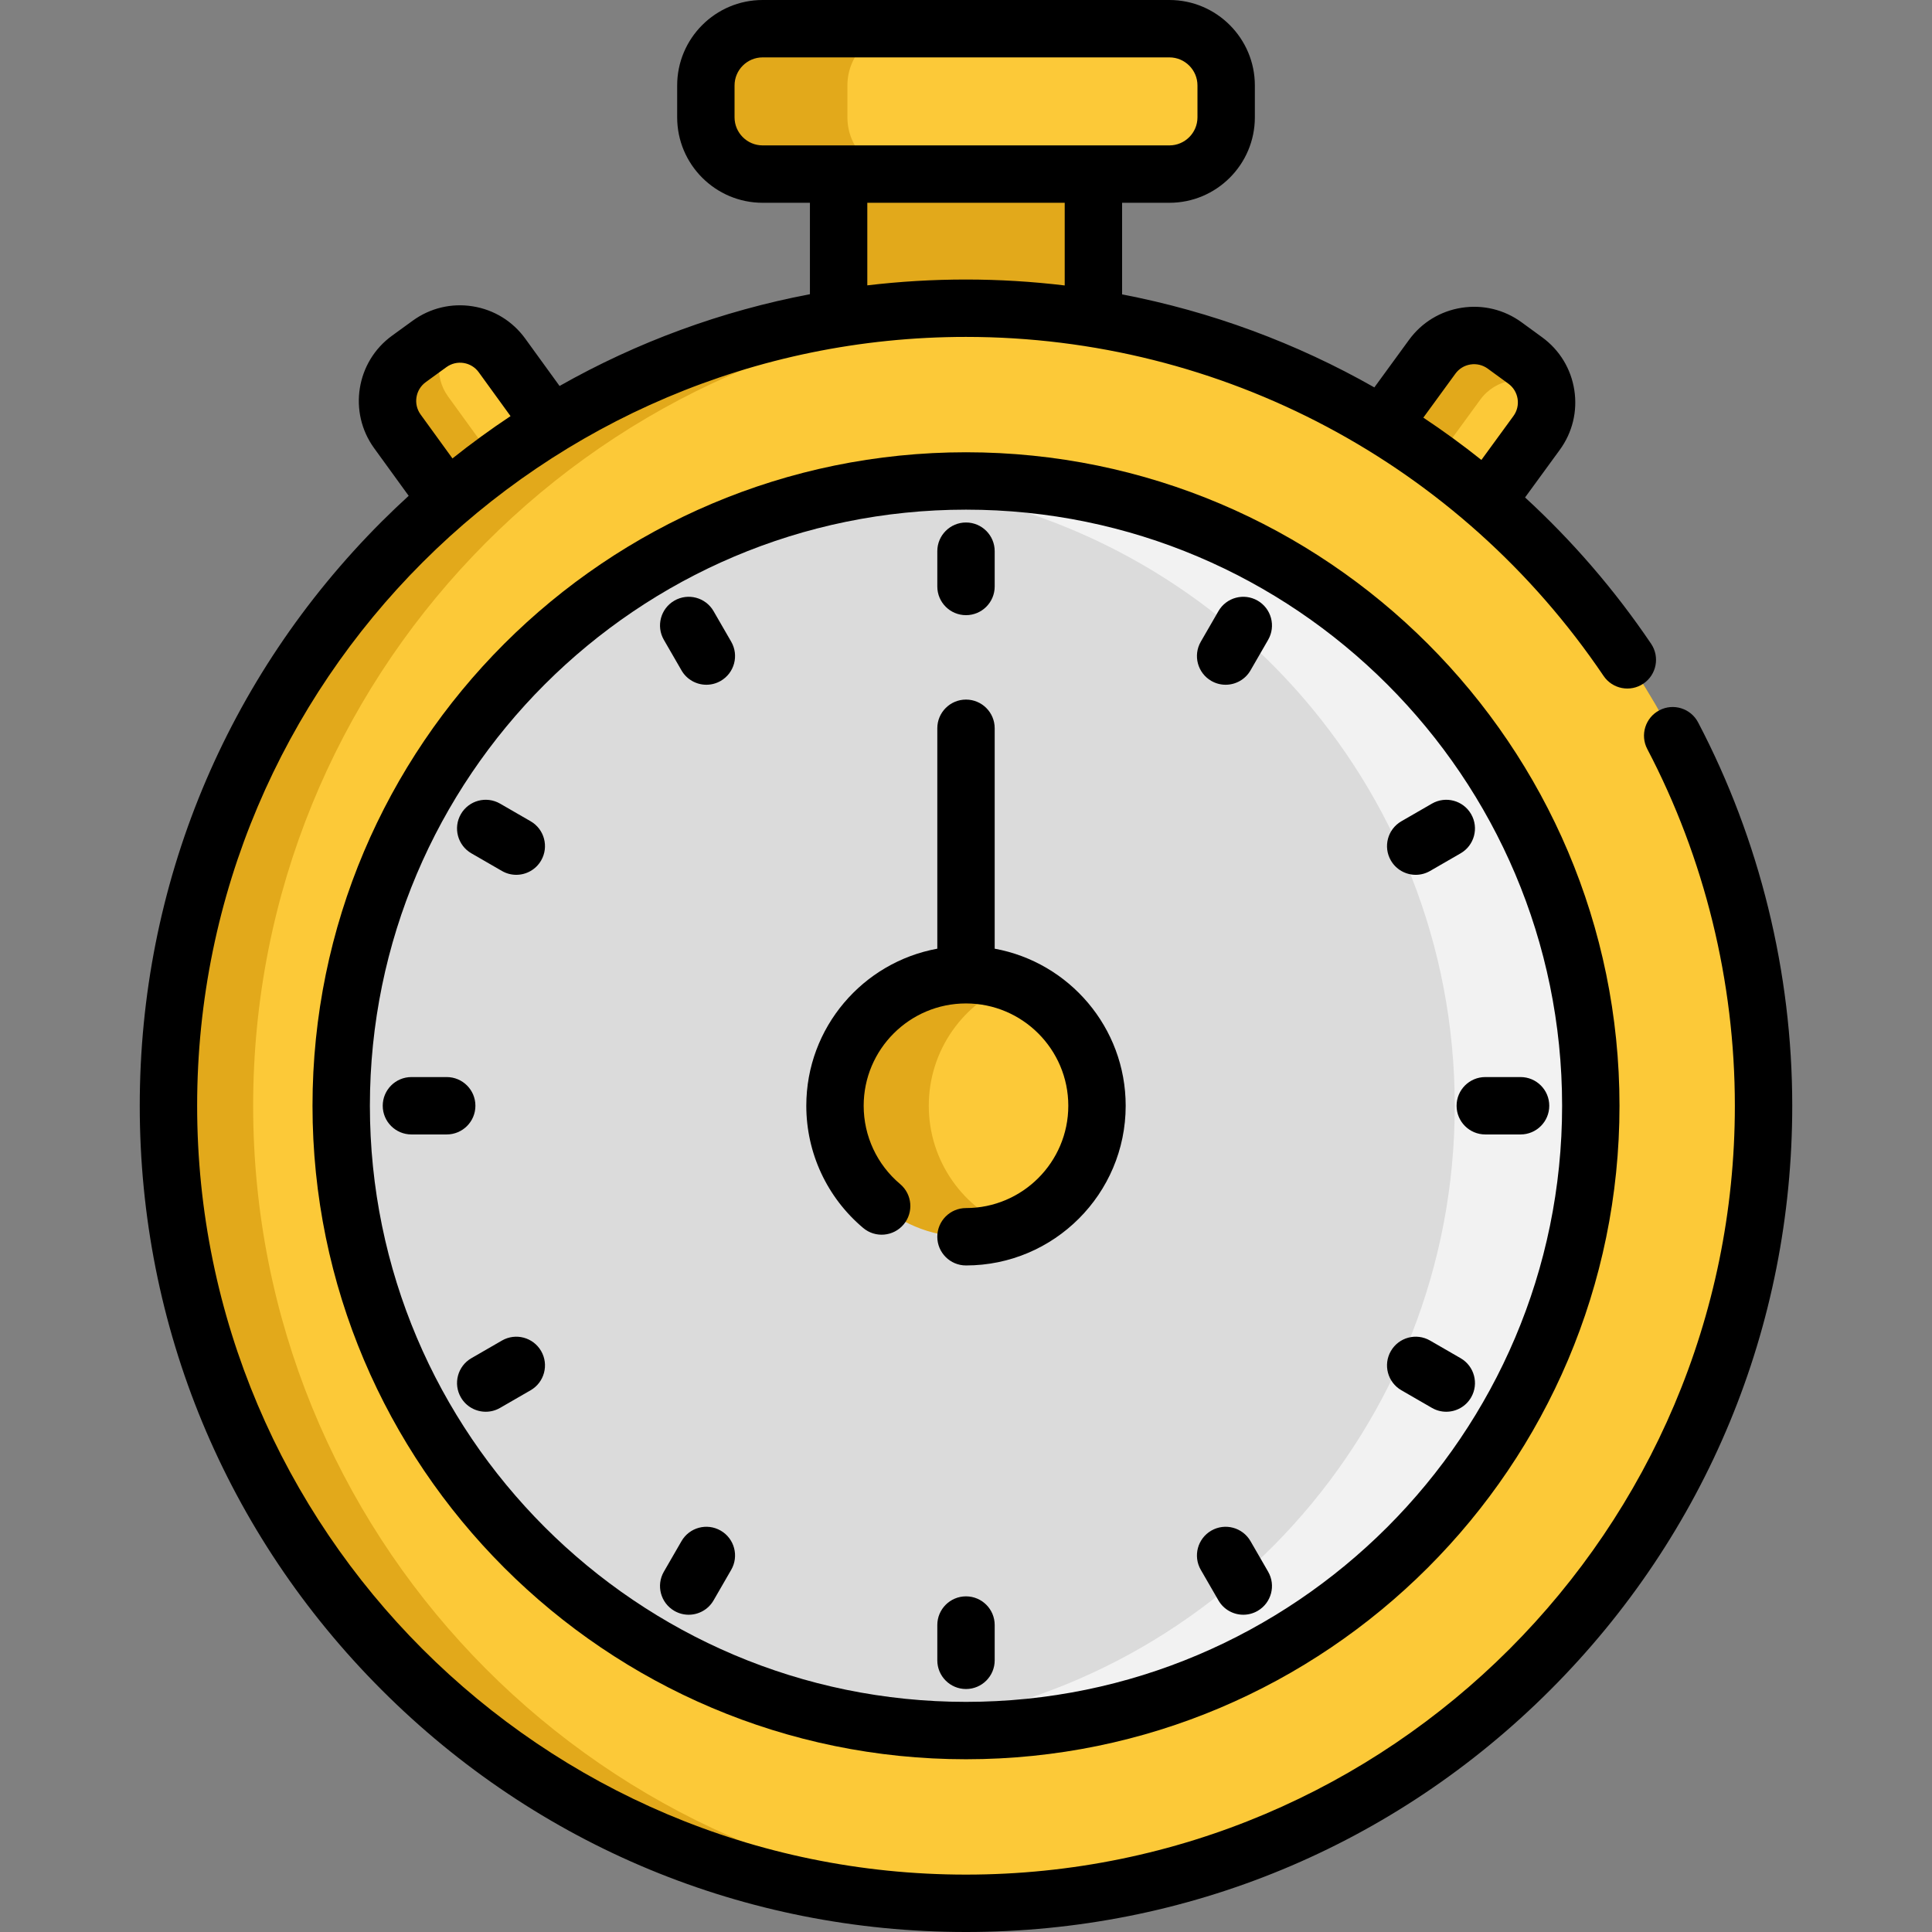 <?xml version="1.0" encoding="iso-8859-1"?>
<!-- Generator: Adobe Illustrator 19.0.0, SVG Export Plug-In . SVG Version: 6.00 Build 0)  -->
<svg version="1.1" id="Capa_1" xmlns="http://www.w3.org/2000/svg" xmlns:xlink="http://www.w3.org/1999/xlink" x="0px" y="0px"
	 viewBox="0 0 512 512" style="enable-background:new 0 0 512 512;" xml:space="preserve">
<rect x="0" y="0" width="512" height="512" fill="#808080" stroke="none"/>
<path style="fill:#E2A91B;" d="M407.799,113.939l-26.495,36.325l-13.944-10.175l-13.729-10.007l26.495-36.325
	c4.143-5.686,12.121-6.939,17.817-2.787l7.071,5.153c2.375,1.74,3.984,4.134,4.733,6.761
	C410.801,106.542,410.212,110.629,407.799,113.939z"/>
<path style="fill:#FCC938;" d="M407.799,113.939l-26.495,36.325l-13.944-10.175l24.924-34.173c4.058-5.564,11.793-6.883,17.461-3.03
	C410.801,106.542,410.212,110.629,407.799,113.939z"/>
<g>
	<path style="fill:#E2A91B;" d="M289.763,84.369V46.146c0-0.005-0.004-0.01-0.01-0.01h-67.51v38.235"/>
	<path style="fill:#E2A91B;" d="M158.842,129.801l-14.543,10.54l-13.196,9.568l-26.383-36.408
		c-4.134-5.705-2.862-13.673,2.843-17.806l7.089-5.134c1.768-1.282,3.741-2.039,5.761-2.31c4.498-0.617,9.194,1.206,12.046,5.143
		L158.842,129.801z"/>
</g>
<path style="fill:#FCC938;" d="M158.842,129.801l-14.543,10.54l-25.55-35.258c-3.834-5.284-3.02-12.522,1.665-16.834
	c4.499-0.617,9.194,1.206,12.046,5.143L158.842,129.801z"/>
<path style="fill:#E2A91B;" d="M467.354,293.034c0,112.965-88.622,205.235-200.128,211.071c-3.713,0.188-7.454,0.29-11.222,0.29
	c-116.735,0-211.361-94.626-211.361-211.361c0-116.726,94.626-211.352,211.361-211.352c3.769,0,7.51,0.102,11.222,0.29
	C378.732,87.81,467.354,180.078,467.354,293.034z"/>
<path style="fill:#FCC938;" d="M467.354,293.034c0,112.965-88.622,205.235-200.128,211.071
	C155.709,498.269,67.087,406,67.087,293.034c0-112.956,88.622-205.226,200.138-211.062
	C378.732,87.81,467.354,180.078,467.354,293.034z"/>
<path style="fill:#F2F2F2;" d="M421.578,293.036c0,91.444-74.13,165.585-165.575,165.585c-6.097,0-12.114-0.333-18.028-0.977
	c-82.969-8.979-147.556-79.251-147.556-164.608s64.587-155.618,147.555-164.597c5.916-0.645,11.932-0.977,18.028-0.977
	C347.447,127.462,421.578,201.592,421.578,293.036z"/>
<path style="fill:#DBDBDB;" d="M385.52,293.036c0,85.357-64.587,155.629-147.546,164.607
	c-82.968-8.979-147.555-79.25-147.555-164.607s64.587-155.618,147.555-164.597C320.933,137.419,385.52,207.679,385.52,293.036z"/>
<path style="fill:#E2A91B;" d="M290.721,293.036c0,14.794-9.262,27.431-22.292,32.419c-3.86,1.481-8.052,2.297-12.426,2.297
	c-19.178,0-34.718-15.539-34.718-34.718s15.539-34.718,34.718-34.718c4.374,0,8.566,0.816,12.426,2.297
	C281.459,265.605,290.721,278.243,290.721,293.036z"/>
<path style="fill:#FCC938;" d="M290.721,293.036c0,14.794-9.262,27.431-22.292,32.419c-13.03-4.988-22.292-17.626-22.292-32.419
	c0-14.794,9.262-27.431,22.292-32.419C281.459,265.605,290.721,278.243,290.721,293.036z"/>
<path style="fill:#E2A91B;" d="M324.946,22.649v8.445c0,8.304-6.732,15.046-15.046,15.046H202.106
	c-8.314,0-15.046-6.742-15.046-15.046v-8.445c0-8.304,6.732-15.046,15.046-15.046H309.9
	C318.214,7.603,324.946,14.345,324.946,22.649z"/>
<path style="fill:#FCC938;" d="M324.946,22.649v8.445c0,8.304-6.732,15.046-15.046,15.046h-70.281
	c-8.314,0-15.046-6.742-15.046-15.046v-8.445c0-8.304,6.732-15.046,15.046-15.046H309.9
	C318.214,7.603,324.946,14.345,324.946,22.649z"/>
<path d="M450.012,191.436c-1.953-3.719-6.554-5.15-10.266-3.2c-3.719,1.951-5.151,6.548-3.201,10.266
	c15.185,28.938,23.21,61.627,23.21,94.535c0,112.35-91.405,203.754-203.755,203.754S52.245,405.388,52.245,293.037
	S143.65,89.284,256,89.284c67.793,0,130.956,33.584,168.96,89.838c2.351,3.48,7.079,4.394,10.557,2.044
	c3.481-2.351,4.395-7.078,2.045-10.558c-9.702-14.36-20.944-27.327-33.403-38.78l9.198-12.609
	c3.363-4.605,4.729-10.244,3.847-15.881c-0.882-5.63-3.903-10.583-8.51-13.947l-5.479-3.996c-4.608-3.353-10.249-4.713-15.875-3.832
	c-5.638,0.883-10.589,3.909-13.939,8.514l-9.182,12.591c-20.677-11.757-43.241-20.117-66.852-24.65V53.74H309.9
	c12.489,0,22.65-10.161,22.65-22.65v-8.44C332.55,10.161,322.39,0,309.9,0H202.106c-12.489,0-22.65,10.16-22.65,22.65v8.44
	c0,12.489,10.16,22.65,22.65,22.65h12.532v24.227c-23.384,4.446-45.744,12.645-66.347,24.321l-9.098-12.553
	c-3.346-4.618-8.288-7.657-13.917-8.555c-5.632-0.899-11.272,0.449-15.895,3.8l-5.476,3.976
	c-9.529,6.905-11.665,20.277-4.758,29.809l9.158,12.631c-2.418,2.214-4.801,4.48-7.135,6.813
	c-41.356,41.356-64.133,96.342-64.133,154.83s22.776,113.473,64.133,154.83S197.513,512,256,512s113.473-22.776,154.83-64.133
	s64.133-96.342,64.133-154.83C474.963,257.677,466.335,222.544,450.012,191.436z M385.694,99.031
	c0.961-1.322,2.382-2.19,3.999-2.443c1.618-0.253,3.245,0.139,4.568,1.101l5.469,3.988c1.326,0.968,2.195,2.394,2.449,4.015
	c0.253,1.618-0.139,3.236-1.106,4.561l-8.488,11.636c-4.969-3.967-10.105-7.702-15.383-11.211L385.694,99.031z M194.664,31.09v-8.44
	c0-4.103,3.339-7.442,7.442-7.442H309.9c4.103,0,7.442,3.338,7.442,7.442v8.44c0,4.103-3.339,7.442-7.442,7.442h-20.147h-67.51
	h-20.136C198.003,38.532,194.664,35.193,194.664,31.09z M229.846,53.74h52.313v21.909c-8.622-1.034-17.353-1.573-26.16-1.573
	c-8.809,0-17.538,0.526-26.154,1.545V53.74z M111.461,109.839c-1.985-2.739-1.373-6.584,1.373-8.573l5.476-3.975
	c1.329-0.962,2.951-1.352,4.568-1.093c1.617,0.258,3.038,1.131,4.001,2.461l8.42,11.617c-5.272,3.497-10.404,7.241-15.392,11.213
	L111.461,109.839z"/>
<path d="M256,119.855c-95.494,0-173.183,77.689-173.183,173.183S160.507,466.221,256,466.221s173.183-77.689,173.183-173.183
	S351.494,119.855,256,119.855z M256,451.013c-87.108,0-157.975-70.867-157.975-157.975S168.892,135.063,256,135.063
	s157.975,70.867,157.975,157.975S343.108,451.013,256,451.013z"/>
<path d="M263.604,251.413v-58.413c0-4.199-3.404-7.604-7.604-7.604c-4.2,0-7.604,3.405-7.604,7.604v58.413
	c-19.719,3.594-34.718,20.885-34.718,41.624c0,12.514,5.494,24.318,15.074,32.385c3.213,2.705,8.008,2.293,10.714-0.919
	c2.705-3.212,2.293-8.009-0.919-10.714c-6.141-5.171-9.662-12.735-9.662-20.753c0-14.95,12.163-27.114,27.114-27.114
	c14.95,0,27.114,12.163,27.114,27.114c0,14.95-12.163,27.114-27.114,27.114c-4.2,0-7.604,3.405-7.604,7.604s3.404,7.604,7.604,7.604
	c23.337,0,42.322-18.986,42.322-42.322C298.322,272.298,283.323,255.007,263.604,251.413z"/>
<path d="M256,163.026c4.2,0,7.604-3.405,7.604-7.604v-9.352c0-4.199-3.404-7.604-7.604-7.604c-4.2,0-7.604,3.405-7.604,7.604v9.352
	C248.396,159.621,251.8,163.026,256,163.026z"/>
<path d="M256,423.049c-4.2,0-7.604,3.405-7.604,7.604v9.352c0,4.199,3.404,7.604,7.604,7.604c4.2,0,7.604-3.405,7.604-7.604v-9.352
	C263.604,426.453,260.2,423.049,256,423.049z"/>
<path d="M189.101,161.958c-2.099-3.637-6.752-4.883-10.387-2.783c-3.637,2.1-4.883,6.75-2.783,10.387l4.676,8.1
	c1.408,2.439,3.964,3.803,6.592,3.803c1.29,0,2.599-0.328,3.795-1.02c3.637-2.1,4.883-6.75,2.783-10.387L189.101,161.958z"/>
<path d="M331.392,408.414c-2.099-3.637-6.752-4.883-10.387-2.783c-3.637,2.1-4.883,6.75-2.783,10.387l4.676,8.1
	c1.408,2.439,3.964,3.803,6.592,3.803c1.29,0,2.599-0.328,3.795-1.02c3.637-2.1,4.883-6.75,2.783-10.387L331.392,408.414z"/>
<path d="M140.624,217.645l-8.1-4.676c-3.64-2.101-8.288-0.854-10.387,2.783c-2.1,3.637-0.854,8.287,2.783,10.387l8.1,4.676
	c1.198,0.691,2.505,1.02,3.795,1.02c2.628,0,5.184-1.365,6.592-3.803C145.507,224.395,144.26,219.744,140.624,217.645z"/>
<path d="M387.079,359.936l-8.099-4.676c-3.636-2.101-8.287-0.855-10.387,2.783c-2.1,3.637-0.854,8.287,2.783,10.387l8.099,4.676
	c1.197,0.691,2.505,1.02,3.795,1.02c2.628,0,5.183-1.364,6.592-3.803C391.963,366.686,390.716,362.036,387.079,359.936z"/>
<path d="M125.989,293.037c0-4.199-3.404-7.604-7.604-7.604h-9.352c-4.2,0-7.604,3.405-7.604,7.604s3.404,7.604,7.604,7.604h9.352
	C122.584,300.641,125.989,297.237,125.989,293.037z"/>
<path d="M386.01,293.037c0,4.199,3.404,7.604,7.604,7.604h9.353c4.2,0,7.604-3.405,7.604-7.604s-3.404-7.604-7.604-7.604h-9.353
	C389.415,285.433,386.01,288.838,386.01,293.037z"/>
<path d="M133.02,355.26l-8.1,4.676c-3.637,2.1-4.883,6.75-2.783,10.387c1.408,2.439,3.964,3.803,6.592,3.803
	c1.29,0,2.598-0.328,3.795-1.02l8.1-4.676c3.637-2.1,4.883-6.75,2.783-10.387C141.308,354.406,136.657,353.16,133.02,355.26z"/>
<path d="M368.593,228.033c1.409,2.439,3.964,3.803,6.592,3.803c1.29,0,2.599-0.329,3.795-1.02l8.099-4.676
	c3.637-2.1,4.883-6.75,2.783-10.387c-2.101-3.637-6.751-4.882-10.387-2.783l-8.099,4.676
	C367.74,219.745,366.493,224.396,368.593,228.033z"/>
<path d="M190.994,405.631c-3.639-2.101-8.288-0.854-10.387,2.783l-4.676,8.1c-2.1,3.637-0.854,8.287,2.783,10.387
	c1.198,0.691,2.505,1.02,3.795,1.02c2.628,0,5.184-1.365,6.592-3.803l4.676-8.1C195.877,412.381,194.631,407.73,190.994,405.631z"/>
<path d="M333.286,159.175c-3.639-2.101-8.288-0.854-10.387,2.783l-4.676,8.1c-2.1,3.637-0.854,8.287,2.783,10.387
	c1.198,0.691,2.505,1.02,3.795,1.02c2.628,0,5.184-1.365,6.592-3.803l4.676-8.1C338.168,165.925,336.921,161.274,333.286,159.175z"
	/>
<g>
</g>
<g>
</g>
<g>
</g>
<g>
</g>
<g>
</g>
<g>
</g>
<g>
</g>
<g>
</g>
<g>
</g>
<g>
</g>
<g>
</g>
<g>
</g>
<g>
</g>
<g>
</g>
<g>
</g>
</svg>
